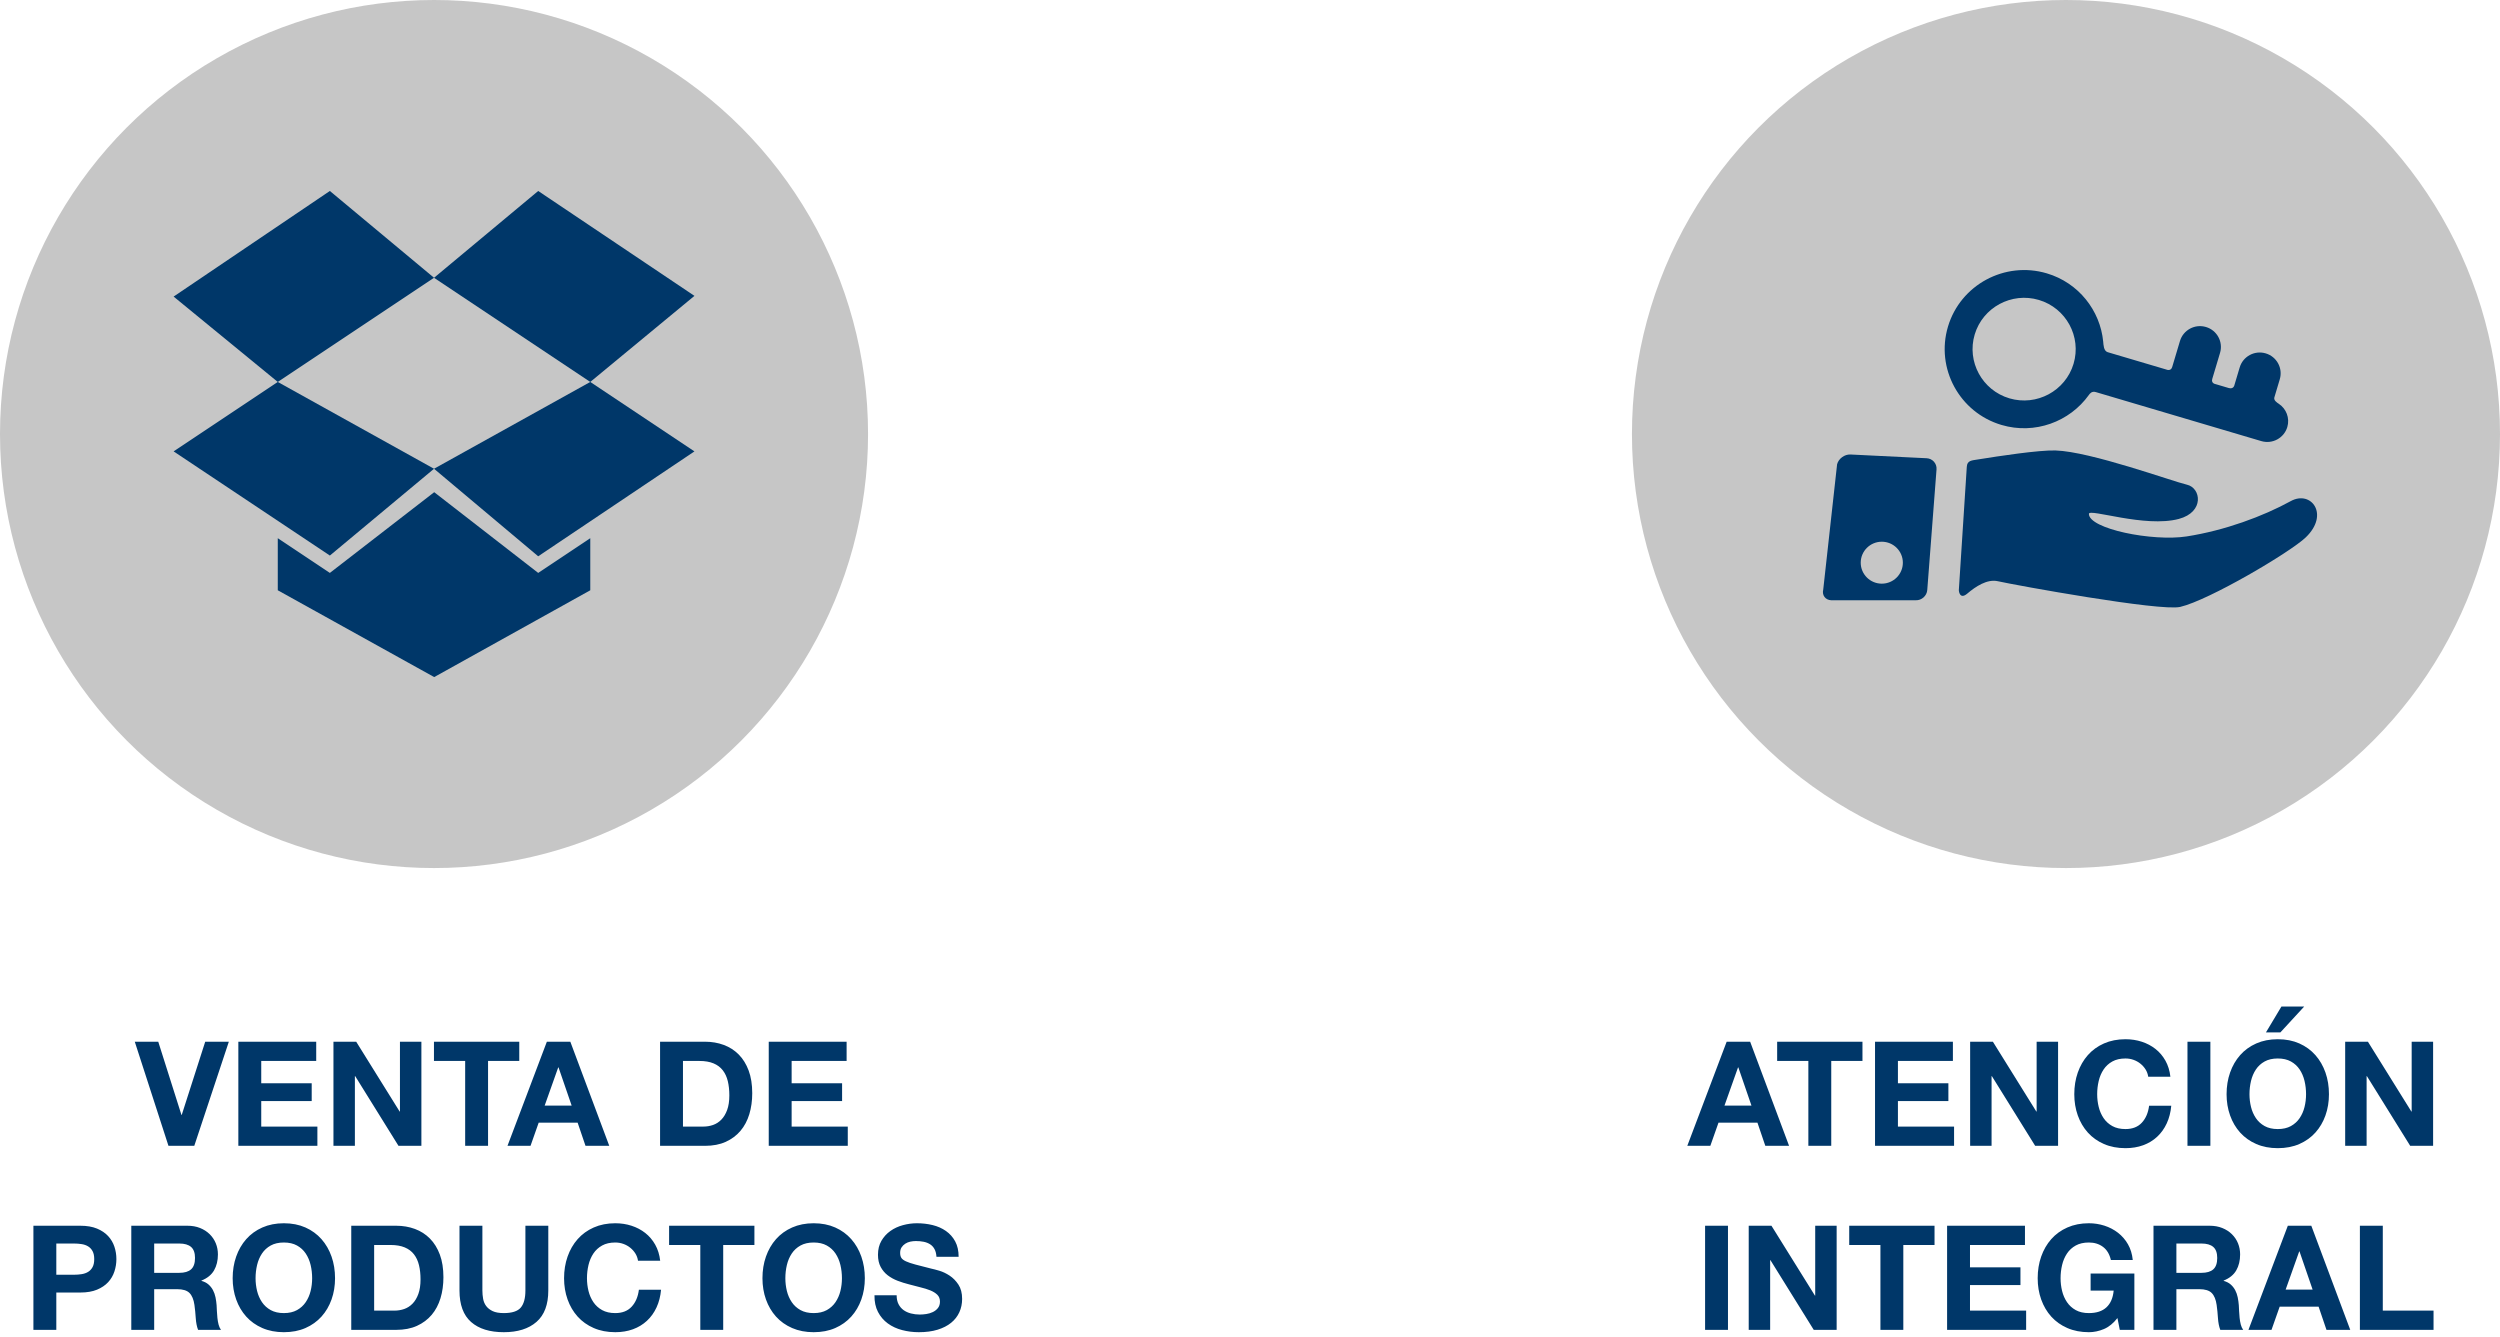 <?xml version="1.0" encoding="UTF-8"?>
<svg width="288px" height="154px" viewBox="0 0 288 154" version="1.1" xmlns="http://www.w3.org/2000/svg" xmlns:xlink="http://www.w3.org/1999/xlink">
    <!-- Generator: Sketch 51.3 (57544) - http://www.bohemiancoding.com/sketch -->
    <title>Group 8</title>
    <desc>Created with Sketch.</desc>
    <defs>
        <rect id="path-1" x="0" y="0" width="350" height="200"></rect>
    </defs>
    <g id="Page-1" stroke="none" stroke-width="1" fill="none" fill-rule="evenodd">
        <g id="Desktop-HD" transform="translate(-219, -521)">
            <g id="Group-8" transform="translate(202, 500)">
                <mask id="mask-2" fill="white">
                    <use xlink:href="#path-1"></use>
                </mask>
                <g id="Mask"></g>
                <g mask="url(#mask-2)">
                    <g transform="translate(17, 21)">
                        <path d="M22.381,132 L19.407,132 L15.526,120.005 L18.231,120.005 L20.902,128.438 L20.936,128.438 L23.641,120.005 L26.362,120.005 L22.381,132 Z M27.457,120.005 L36.428,120.005 L36.428,122.222 L30.095,122.222 L30.095,124.793 L35.908,124.793 L35.908,126.842 L30.095,126.842 L30.095,129.782 L36.563,129.782 L36.563,132 L27.457,132 L27.457,120.005 Z M38.414,120.005 L41.034,120.005 L46.041,128.052 L46.074,128.052 L46.074,120.005 L48.544,120.005 L48.544,132 L45.906,132 L40.917,123.97 L40.883,123.97 L40.883,132 L38.414,132 L38.414,120.005 Z M53.587,122.222 L49.992,122.222 L49.992,120.005 L59.82,120.005 L59.82,122.222 L56.224,122.222 L56.224,132 L53.587,132 L53.587,122.222 Z M62.746,127.363 L65.854,127.363 L64.342,122.962 L64.308,122.962 L62.746,127.363 Z M62.998,120.005 L65.702,120.005 L70.188,132 L67.45,132 L66.542,129.329 L62.057,129.329 L61.116,132 L58.462,132 L62.998,120.005 Z M78.678,129.782 L81.03,129.782 C81.41,129.782 81.78,129.721 82.138,129.598 C82.497,129.474 82.816,129.27 83.096,128.984 C83.376,128.699 83.6,128.326 83.768,127.867 C83.936,127.408 84.02,126.848 84.02,126.187 C84.02,125.582 83.961,125.036 83.844,124.549 C83.726,124.062 83.533,123.645 83.264,123.298 C82.995,122.95 82.64,122.684 82.197,122.5 C81.755,122.315 81.209,122.222 80.559,122.222 L78.678,122.222 L78.678,129.782 Z M76.04,120.005 L81.214,120.005 C81.987,120.005 82.707,120.128 83.373,120.374 C84.04,120.621 84.616,120.99 85.104,121.483 C85.591,121.976 85.972,122.592 86.246,123.331 C86.52,124.07 86.658,124.938 86.658,125.935 C86.658,126.809 86.546,127.615 86.322,128.354 C86.098,129.094 85.759,129.732 85.305,130.27 C84.852,130.807 84.286,131.23 83.608,131.538 C82.931,131.846 82.133,132 81.214,132 L76.04,132 L76.04,120.005 Z M88.559,120.005 L97.53,120.005 L97.53,122.222 L91.196,122.222 L91.196,124.793 L97.009,124.793 L97.009,126.842 L91.196,126.842 L91.196,129.782 L97.664,129.782 L97.664,132 L88.559,132 L88.559,120.005 Z M6.487,146.85 L8.536,146.85 C8.839,146.85 9.13,146.827 9.41,146.782 C9.69,146.738 9.936,146.651 10.149,146.522 C10.362,146.393 10.533,146.211 10.661,145.976 C10.79,145.741 10.855,145.433 10.855,145.052 C10.855,144.671 10.79,144.363 10.661,144.128 C10.533,143.893 10.362,143.711 10.149,143.582 C9.936,143.453 9.69,143.366 9.41,143.322 C9.13,143.277 8.839,143.254 8.536,143.254 L6.487,143.254 L6.487,146.85 Z M3.849,141.205 L9.259,141.205 C10.009,141.205 10.647,141.314 11.174,141.532 C11.7,141.751 12.129,142.039 12.459,142.398 C12.789,142.756 13.03,143.165 13.181,143.624 C13.333,144.083 13.408,144.559 13.408,145.052 C13.408,145.534 13.333,146.007 13.181,146.472 C13.03,146.936 12.789,147.348 12.459,147.706 C12.129,148.065 11.7,148.353 11.174,148.572 C10.647,148.79 10.009,148.899 9.259,148.899 L6.487,148.899 L6.487,153.2 L3.849,153.2 L3.849,141.205 Z M17.762,146.631 L20.652,146.631 C21.257,146.631 21.71,146.497 22.013,146.228 C22.315,145.959 22.466,145.522 22.466,144.918 C22.466,144.335 22.315,143.912 22.013,143.649 C21.71,143.386 21.257,143.254 20.652,143.254 L17.762,143.254 L17.762,146.631 Z M15.125,141.205 L21.593,141.205 C22.13,141.205 22.615,141.292 23.046,141.465 C23.477,141.639 23.847,141.877 24.155,142.179 C24.463,142.482 24.698,142.832 24.86,143.229 C25.023,143.627 25.104,144.055 25.104,144.514 C25.104,145.22 24.955,145.83 24.659,146.346 C24.362,146.861 23.877,147.253 23.205,147.522 L23.205,147.555 C23.53,147.645 23.799,147.782 24.012,147.967 C24.225,148.152 24.398,148.37 24.533,148.622 C24.667,148.874 24.765,149.151 24.827,149.454 C24.888,149.756 24.93,150.058 24.953,150.361 C24.964,150.551 24.975,150.775 24.986,151.033 C24.997,151.29 25.017,151.554 25.045,151.822 C25.073,152.091 25.118,152.346 25.179,152.587 C25.241,152.828 25.333,153.032 25.457,153.2 L22.819,153.2 C22.673,152.819 22.584,152.366 22.55,151.839 C22.517,151.313 22.466,150.809 22.399,150.327 C22.309,149.7 22.119,149.241 21.828,148.95 C21.537,148.658 21.061,148.513 20.4,148.513 L17.762,148.513 L17.762,153.2 L15.125,153.2 L15.125,141.205 Z M29.441,147.253 C29.441,147.757 29.5,148.247 29.617,148.723 C29.735,149.199 29.923,149.627 30.18,150.008 C30.438,150.389 30.774,150.694 31.188,150.924 C31.603,151.153 32.107,151.268 32.7,151.268 C33.294,151.268 33.798,151.153 34.212,150.924 C34.627,150.694 34.963,150.389 35.22,150.008 C35.478,149.627 35.665,149.199 35.783,148.723 C35.901,148.247 35.959,147.757 35.959,147.253 C35.959,146.726 35.901,146.217 35.783,145.724 C35.665,145.231 35.478,144.792 35.22,144.405 C34.963,144.019 34.627,143.711 34.212,143.481 C33.798,143.252 33.294,143.137 32.7,143.137 C32.107,143.137 31.603,143.252 31.188,143.481 C30.774,143.711 30.438,144.019 30.18,144.405 C29.923,144.792 29.735,145.231 29.617,145.724 C29.5,146.217 29.441,146.726 29.441,147.253 Z M26.803,147.253 C26.803,146.357 26.938,145.525 27.207,144.758 C27.475,143.991 27.862,143.322 28.366,142.75 C28.87,142.179 29.489,141.731 30.222,141.406 C30.956,141.082 31.782,140.919 32.7,140.919 C33.63,140.919 34.459,141.082 35.187,141.406 C35.915,141.731 36.531,142.179 37.035,142.75 C37.539,143.322 37.925,143.991 38.194,144.758 C38.463,145.525 38.597,146.357 38.597,147.253 C38.597,148.126 38.463,148.941 38.194,149.697 C37.925,150.453 37.539,151.111 37.035,151.671 C36.531,152.231 35.915,152.671 35.187,152.99 C34.459,153.309 33.63,153.469 32.7,153.469 C31.782,153.469 30.956,153.309 30.222,152.99 C29.489,152.671 28.87,152.231 28.366,151.671 C27.862,151.111 27.475,150.453 27.207,149.697 C26.938,148.941 26.803,148.126 26.803,147.253 Z M43.102,150.982 L45.454,150.982 C45.835,150.982 46.205,150.921 46.563,150.798 C46.921,150.674 47.241,150.47 47.521,150.184 C47.801,149.899 48.025,149.526 48.193,149.067 C48.361,148.608 48.445,148.048 48.445,147.387 C48.445,146.782 48.386,146.236 48.268,145.749 C48.151,145.262 47.957,144.845 47.689,144.498 C47.42,144.15 47.064,143.884 46.622,143.7 C46.179,143.515 45.633,143.422 44.984,143.422 L43.102,143.422 L43.102,150.982 Z M40.465,141.205 L45.639,141.205 C46.412,141.205 47.131,141.328 47.798,141.574 C48.464,141.821 49.041,142.19 49.528,142.683 C50.015,143.176 50.396,143.792 50.671,144.531 C50.945,145.27 51.082,146.138 51.082,147.135 C51.082,148.009 50.97,148.815 50.746,149.554 C50.522,150.294 50.183,150.932 49.73,151.47 C49.276,152.007 48.711,152.43 48.033,152.738 C47.355,153.046 46.557,153.2 45.639,153.2 L40.465,153.2 L40.465,141.205 Z M63.164,148.664 C63.164,150.288 62.711,151.495 61.803,152.284 C60.896,153.074 59.642,153.469 58.04,153.469 C56.416,153.469 55.159,153.077 54.269,152.293 C53.378,151.509 52.933,150.299 52.933,148.664 L52.933,141.205 L55.571,141.205 L55.571,148.664 C55.571,148.989 55.599,149.308 55.655,149.622 C55.711,149.935 55.828,150.212 56.007,150.453 C56.187,150.694 56.436,150.89 56.755,151.041 C57.074,151.192 57.503,151.268 58.04,151.268 C58.981,151.268 59.631,151.058 59.989,150.638 C60.347,150.218 60.527,149.56 60.527,148.664 L60.527,141.205 L63.164,141.205 L63.164,148.664 Z M73.499,145.237 C73.454,144.934 73.353,144.657 73.197,144.405 C73.04,144.153 72.844,143.932 72.609,143.742 C72.373,143.551 72.107,143.403 71.811,143.296 C71.514,143.19 71.203,143.137 70.878,143.137 C70.285,143.137 69.781,143.252 69.366,143.481 C68.952,143.711 68.616,144.019 68.358,144.405 C68.101,144.792 67.913,145.231 67.795,145.724 C67.678,146.217 67.619,146.726 67.619,147.253 C67.619,147.757 67.678,148.247 67.795,148.723 C67.913,149.199 68.101,149.627 68.358,150.008 C68.616,150.389 68.952,150.694 69.366,150.924 C69.781,151.153 70.285,151.268 70.878,151.268 C71.685,151.268 72.315,151.022 72.768,150.529 C73.222,150.036 73.499,149.386 73.6,148.58 L76.153,148.58 C76.086,149.33 75.913,150.008 75.633,150.613 C75.353,151.218 74.983,151.733 74.524,152.158 C74.065,152.584 73.527,152.909 72.911,153.133 C72.295,153.357 71.617,153.469 70.878,153.469 C69.96,153.469 69.134,153.309 68.4,152.99 C67.667,152.671 67.048,152.231 66.544,151.671 C66.04,151.111 65.653,150.453 65.385,149.697 C65.116,148.941 64.981,148.126 64.981,147.253 C64.981,146.357 65.116,145.525 65.385,144.758 C65.653,143.991 66.04,143.322 66.544,142.75 C67.048,142.179 67.667,141.731 68.4,141.406 C69.134,141.082 69.96,140.919 70.878,140.919 C71.539,140.919 72.163,141.014 72.751,141.205 C73.339,141.395 73.866,141.672 74.331,142.036 C74.795,142.4 75.179,142.851 75.481,143.389 C75.784,143.926 75.974,144.542 76.053,145.237 L73.499,145.237 Z M80.675,143.422 L77.08,143.422 L77.08,141.205 L86.908,141.205 L86.908,143.422 L83.313,143.422 L83.313,153.2 L80.675,153.2 L80.675,143.422 Z M90.473,147.253 C90.473,147.757 90.531,148.247 90.649,148.723 C90.767,149.199 90.954,149.627 91.212,150.008 C91.469,150.389 91.805,150.694 92.22,150.924 C92.634,151.153 93.138,151.268 93.732,151.268 C94.325,151.268 94.829,151.153 95.244,150.924 C95.658,150.694 95.994,150.389 96.252,150.008 C96.509,149.627 96.697,149.199 96.815,148.723 C96.932,148.247 96.991,147.757 96.991,147.253 C96.991,146.726 96.932,146.217 96.815,145.724 C96.697,145.231 96.509,144.792 96.252,144.405 C95.994,144.019 95.658,143.711 95.244,143.481 C94.829,143.252 94.325,143.137 93.732,143.137 C93.138,143.137 92.634,143.252 92.22,143.481 C91.805,143.711 91.469,144.019 91.212,144.405 C90.954,144.792 90.767,145.231 90.649,145.724 C90.531,146.217 90.473,146.726 90.473,147.253 Z M87.835,147.253 C87.835,146.357 87.969,145.525 88.238,144.758 C88.507,143.991 88.893,143.322 89.397,142.75 C89.901,142.179 90.52,141.731 91.254,141.406 C91.987,141.082 92.813,140.919 93.732,140.919 C94.661,140.919 95.49,141.082 96.218,141.406 C96.946,141.731 97.562,142.179 98.066,142.75 C98.57,143.322 98.957,143.991 99.225,144.758 C99.494,145.525 99.629,146.357 99.629,147.253 C99.629,148.126 99.494,148.941 99.225,149.697 C98.957,150.453 98.57,151.111 98.066,151.671 C97.562,152.231 96.946,152.671 96.218,152.99 C95.49,153.309 94.661,153.469 93.732,153.469 C92.813,153.469 91.987,153.309 91.254,152.99 C90.52,152.671 89.901,152.231 89.397,151.671 C88.893,151.111 88.507,150.453 88.238,149.697 C87.969,148.941 87.835,148.126 87.835,147.253 Z M103.294,149.218 C103.294,149.622 103.367,149.963 103.512,150.243 C103.658,150.523 103.851,150.75 104.092,150.924 C104.333,151.097 104.615,151.226 104.94,151.31 C105.265,151.394 105.601,151.436 105.948,151.436 C106.183,151.436 106.435,151.416 106.704,151.377 C106.973,151.338 107.225,151.262 107.46,151.15 C107.695,151.038 107.891,150.884 108.048,150.688 C108.205,150.492 108.283,150.243 108.283,149.941 C108.283,149.616 108.18,149.353 107.973,149.151 C107.765,148.95 107.494,148.782 107.158,148.647 C106.822,148.513 106.441,148.395 106.015,148.294 C105.59,148.194 105.159,148.082 104.722,147.958 C104.274,147.846 103.837,147.709 103.411,147.547 C102.986,147.384 102.605,147.174 102.269,146.917 C101.933,146.659 101.661,146.337 101.454,145.951 C101.247,145.564 101.143,145.097 101.143,144.548 C101.143,143.932 101.275,143.397 101.538,142.944 C101.801,142.49 102.146,142.112 102.571,141.81 C102.997,141.507 103.479,141.283 104.016,141.138 C104.554,140.992 105.091,140.919 105.629,140.919 C106.256,140.919 106.858,140.989 107.435,141.129 C108.012,141.269 108.524,141.496 108.972,141.81 C109.42,142.123 109.776,142.524 110.039,143.011 C110.302,143.498 110.434,144.089 110.434,144.783 L107.88,144.783 C107.858,144.425 107.782,144.128 107.653,143.893 C107.525,143.658 107.354,143.473 107.141,143.338 C106.928,143.204 106.685,143.109 106.41,143.053 C106.136,142.997 105.836,142.969 105.511,142.969 C105.299,142.969 105.086,142.991 104.873,143.036 C104.66,143.081 104.467,143.159 104.293,143.271 C104.12,143.383 103.977,143.523 103.865,143.691 C103.753,143.859 103.697,144.072 103.697,144.33 C103.697,144.565 103.742,144.755 103.831,144.901 C103.921,145.046 104.097,145.181 104.361,145.304 C104.624,145.427 104.988,145.55 105.453,145.674 C105.917,145.797 106.525,145.954 107.275,146.144 C107.499,146.189 107.81,146.27 108.208,146.388 C108.605,146.505 109,146.693 109.392,146.95 C109.784,147.208 110.123,147.552 110.409,147.984 C110.694,148.415 110.837,148.966 110.837,149.638 C110.837,150.187 110.731,150.697 110.518,151.167 C110.305,151.638 109.989,152.044 109.569,152.385 C109.149,152.727 108.628,152.993 108.006,153.183 C107.385,153.374 106.665,153.469 105.847,153.469 C105.187,153.469 104.545,153.388 103.924,153.225 C103.302,153.063 102.753,152.808 102.277,152.461 C101.801,152.114 101.423,151.671 101.143,151.134 C100.863,150.596 100.729,149.958 100.74,149.218 L103.294,149.218 Z" id="VENTA-DE-PRODUCTOS" fill="#003769"></path>
                        <path d="M198.66,127.363 L201.768,127.363 L200.256,122.962 L200.222,122.962 L198.66,127.363 Z M198.912,120.005 L201.617,120.005 L206.102,132 L203.364,132 L202.457,129.329 L197.971,129.329 L197.03,132 L194.376,132 L198.912,120.005 Z M208.323,122.222 L204.728,122.222 L204.728,120.005 L214.556,120.005 L214.556,122.222 L210.96,122.222 L210.96,132 L208.323,132 L208.323,122.222 Z M216.003,120.005 L224.974,120.005 L224.974,122.222 L218.641,122.222 L218.641,124.793 L224.454,124.793 L224.454,126.842 L218.641,126.842 L218.641,129.782 L225.109,129.782 L225.109,132 L216.003,132 L216.003,120.005 Z M226.96,120.005 L229.58,120.005 L234.587,128.052 L234.62,128.052 L234.62,120.005 L237.09,120.005 L237.09,132 L234.452,132 L229.463,123.97 L229.429,123.97 L229.429,132 L226.96,132 L226.96,120.005 Z M247.475,124.037 C247.43,123.734 247.33,123.457 247.173,123.205 C247.016,122.953 246.82,122.732 246.585,122.542 C246.35,122.351 246.084,122.203 245.787,122.096 C245.49,121.99 245.179,121.937 244.854,121.937 C244.261,121.937 243.757,122.052 243.342,122.281 C242.928,122.511 242.592,122.819 242.334,123.205 C242.077,123.592 241.889,124.031 241.772,124.524 C241.654,125.017 241.595,125.526 241.595,126.053 C241.595,126.557 241.654,127.047 241.772,127.523 C241.889,127.999 242.077,128.427 242.334,128.808 C242.592,129.189 242.928,129.494 243.342,129.724 C243.757,129.953 244.261,130.068 244.854,130.068 C245.661,130.068 246.291,129.822 246.744,129.329 C247.198,128.836 247.475,128.186 247.576,127.38 L250.13,127.38 C250.062,128.13 249.889,128.808 249.609,129.413 C249.329,130.018 248.959,130.533 248.5,130.958 C248.041,131.384 247.503,131.709 246.887,131.933 C246.271,132.157 245.594,132.269 244.854,132.269 C243.936,132.269 243.11,132.109 242.376,131.79 C241.643,131.471 241.024,131.031 240.52,130.471 C240.016,129.911 239.63,129.253 239.361,128.497 C239.092,127.741 238.958,126.926 238.958,126.053 C238.958,125.157 239.092,124.325 239.361,123.558 C239.63,122.791 240.016,122.122 240.52,121.55 C241.024,120.979 241.643,120.531 242.376,120.206 C243.11,119.882 243.936,119.719 244.854,119.719 C245.515,119.719 246.14,119.814 246.728,120.005 C247.316,120.195 247.842,120.472 248.307,120.836 C248.772,121.2 249.155,121.651 249.458,122.189 C249.76,122.726 249.95,123.342 250.029,124.037 L247.475,124.037 Z M251.997,120.005 L254.635,120.005 L254.635,132 L251.997,132 L251.997,120.005 Z M259.14,126.053 C259.14,126.557 259.199,127.047 259.316,127.523 C259.434,127.999 259.622,128.427 259.879,128.808 C260.137,129.189 260.473,129.494 260.887,129.724 C261.302,129.953 261.806,130.068 262.399,130.068 C262.993,130.068 263.497,129.953 263.911,129.724 C264.326,129.494 264.662,129.189 264.919,128.808 C265.177,128.427 265.364,127.999 265.482,127.523 C265.6,127.047 265.658,126.557 265.658,126.053 C265.658,125.526 265.6,125.017 265.482,124.524 C265.364,124.031 265.177,123.592 264.919,123.205 C264.662,122.819 264.326,122.511 263.911,122.281 C263.497,122.052 262.993,121.937 262.399,121.937 C261.806,121.937 261.302,122.052 260.887,122.281 C260.473,122.511 260.137,122.819 259.879,123.205 C259.622,123.592 259.434,124.031 259.316,124.524 C259.199,125.017 259.14,125.526 259.14,126.053 Z M256.502,126.053 C256.502,125.157 256.637,124.325 256.906,123.558 C257.174,122.791 257.561,122.122 258.065,121.55 C258.569,120.979 259.188,120.531 259.921,120.206 C260.655,119.882 261.481,119.719 262.399,119.719 C263.329,119.719 264.158,119.882 264.886,120.206 C265.614,120.531 266.23,120.979 266.734,121.55 C267.238,122.122 267.624,122.791 267.893,123.558 C268.162,124.325 268.296,125.157 268.296,126.053 C268.296,126.926 268.162,127.741 267.893,128.497 C267.624,129.253 267.238,129.911 266.734,130.471 C266.23,131.031 265.614,131.471 264.886,131.79 C264.158,132.109 263.329,132.269 262.399,132.269 C261.481,132.269 260.655,132.109 259.921,131.79 C259.188,131.471 258.569,131.031 258.065,130.471 C257.561,129.911 257.174,129.253 256.906,128.497 C256.637,127.741 256.502,126.926 256.502,126.053 Z M265.44,115.956 L262.702,118.93 L261.038,118.93 L262.819,115.956 L265.44,115.956 Z M270.164,120.005 L272.784,120.005 L277.791,128.052 L277.824,128.052 L277.824,120.005 L280.294,120.005 L280.294,132 L277.656,132 L272.667,123.97 L272.633,123.97 L272.633,132 L270.164,132 L270.164,120.005 Z M196.426,141.205 L199.063,141.205 L199.063,153.2 L196.426,153.2 L196.426,141.205 Z M201.452,141.205 L204.072,141.205 L209.079,149.252 L209.112,149.252 L209.112,141.205 L211.582,141.205 L211.582,153.2 L208.944,153.2 L203.955,145.17 L203.921,145.17 L203.921,153.2 L201.452,153.2 L201.452,141.205 Z M216.625,143.422 L213.03,143.422 L213.03,141.205 L222.858,141.205 L222.858,143.422 L219.262,143.422 L219.262,153.2 L216.625,153.2 L216.625,143.422 Z M224.305,141.205 L233.276,141.205 L233.276,143.422 L226.943,143.422 L226.943,145.993 L232.756,145.993 L232.756,148.042 L226.943,148.042 L226.943,150.982 L233.411,150.982 L233.411,153.2 L224.305,153.2 L224.305,141.205 Z M243.93,151.839 C243.46,152.444 242.939,152.867 242.368,153.108 C241.797,153.348 241.22,153.469 240.638,153.469 C239.719,153.469 238.893,153.309 238.16,152.99 C237.426,152.671 236.807,152.231 236.303,151.671 C235.799,151.111 235.413,150.453 235.144,149.697 C234.875,148.941 234.741,148.126 234.741,147.253 C234.741,146.357 234.875,145.525 235.144,144.758 C235.413,143.991 235.799,143.322 236.303,142.75 C236.807,142.179 237.426,141.731 238.16,141.406 C238.893,141.082 239.719,140.919 240.638,140.919 C241.254,140.919 241.85,141.012 242.427,141.196 C243.004,141.381 243.524,141.653 243.989,142.011 C244.454,142.37 244.838,142.812 245.14,143.338 C245.442,143.865 245.627,144.47 245.694,145.153 L243.174,145.153 C243.018,144.481 242.715,143.977 242.267,143.641 C241.819,143.305 241.276,143.137 240.638,143.137 C240.044,143.137 239.54,143.252 239.126,143.481 C238.711,143.711 238.375,144.019 238.118,144.405 C237.86,144.792 237.672,145.231 237.555,145.724 C237.437,146.217 237.378,146.726 237.378,147.253 C237.378,147.757 237.437,148.247 237.555,148.723 C237.672,149.199 237.86,149.627 238.118,150.008 C238.375,150.389 238.711,150.694 239.126,150.924 C239.54,151.153 240.044,151.268 240.638,151.268 C241.511,151.268 242.186,151.047 242.662,150.604 C243.138,150.162 243.415,149.521 243.494,148.681 L240.839,148.681 L240.839,146.715 L245.879,146.715 L245.879,153.2 L244.199,153.2 L243.93,151.839 Z M250.72,146.631 L253.61,146.631 C254.215,146.631 254.668,146.497 254.971,146.228 C255.273,145.959 255.424,145.522 255.424,144.918 C255.424,144.335 255.273,143.912 254.971,143.649 C254.668,143.386 254.215,143.254 253.61,143.254 L250.72,143.254 L250.72,146.631 Z M248.083,141.205 L254.551,141.205 C255.088,141.205 255.573,141.292 256.004,141.465 C256.435,141.639 256.805,141.877 257.113,142.179 C257.421,142.482 257.656,142.832 257.818,143.229 C257.981,143.627 258.062,144.055 258.062,144.514 C258.062,145.22 257.914,145.83 257.617,146.346 C257.32,146.861 256.836,147.253 256.164,147.522 L256.164,147.555 C256.488,147.645 256.757,147.782 256.97,147.967 C257.183,148.152 257.356,148.37 257.491,148.622 C257.625,148.874 257.723,149.151 257.785,149.454 C257.846,149.756 257.888,150.058 257.911,150.361 C257.922,150.551 257.933,150.775 257.944,151.033 C257.956,151.29 257.975,151.554 258.003,151.822 C258.031,152.091 258.076,152.346 258.138,152.587 C258.199,152.828 258.292,153.032 258.415,153.2 L255.777,153.2 C255.632,152.819 255.542,152.366 255.508,151.839 C255.475,151.313 255.424,150.809 255.357,150.327 C255.268,149.7 255.077,149.241 254.786,148.95 C254.495,148.658 254.019,148.513 253.358,148.513 L250.72,148.513 L250.72,153.2 L248.083,153.2 L248.083,141.205 Z M263.306,148.563 L266.414,148.563 L264.902,144.162 L264.869,144.162 L263.306,148.563 Z M263.558,141.205 L266.263,141.205 L270.749,153.2 L268.01,153.2 L267.103,150.529 L262.618,150.529 L261.677,153.2 L259.022,153.2 L263.558,141.205 Z M271.86,141.205 L274.498,141.205 L274.498,150.982 L280.344,150.982 L280.344,153.2 L271.86,153.2 L271.86,141.205 Z" id="ATENCIÓN-INTEGRAL" fill="#003769"></path>
                        <g id="Group-7" stroke-width="1" fill="none">
                            <circle id="Oval-2" fill="#C6C6C6" cx="50" cy="50" r="50"></circle>
                            <g id="iconfinder_dropbox_306198" transform="translate(20, 22)" fill="#003769" fill-rule="nonzero">
                                <polygon id="Shape" points="30.02 34.7 18 44 12 40 12 46 30.02 56 48 46 48 40 42 44"></polygon>
                                <polygon id="Shape" points="60 30 42 42.084 30 32 48 22"></polygon>
                                <polygon id="Shape" points="18 0 0 12.166 12 22 30 10"></polygon>
                                <polygon id="Shape" points="60 12.084 42 0 30 10 48 22"></polygon>
                                <polygon id="Shape" points="0 30 18 42 30 32 12 22"></polygon>
                            </g>
                        </g>
                        <g id="Group-7" stroke-width="1" fill="none" transform="translate(188, 0)">
                            <circle id="Oval-2" fill="#C6C6C6" cx="50" cy="50" r="50"></circle>
                            <g id="key-(1)" transform="translate(22, 31)" fill="#003769" fill-rule="nonzero">
                                <path d="M53.906,26.723 C50.703,28.483 46.297,30.11 41.904,30.796 C37.995,31.406 30.64,29.934 30.64,28.196 C30.64,27.538 37.09,29.819 40.992,28.783 C43.984,27.988 43.559,25.202 41.932,24.835 C40.314,24.469 30.835,21.013 26.787,20.893 C24.88,20.837 20.171,21.554 17.893,21.923 C17.112,22.05 16.623,22.036 16.574,22.779 C16.347,26.235 15.9,33.302 15.657,36.993 C15.652,37.071 15.76,38.12 16.63,37.382 C17.582,36.574 18.916,35.678 20.151,35.957 C22.088,36.395 38.844,39.451 41.156,38.916 C44.462,38.151 53.822,32.629 55.617,30.912 C58.399,28.252 56.237,25.443 53.906,26.723 Z" id="Shape"></path>
                                <path d="M11.95,21.789 L3.172,21.358 C2.494,21.325 1.802,21.833 1.633,22.487 L0.037,36.913 C-0.131,37.568 0.286,38.125 0.964,38.151 L10.693,38.15 C11.371,38.176 11.968,37.646 12.02,36.973 L13.088,23.073 C13.14,22.4 12.628,21.822 11.95,21.789 Z M6.782,36.238 C5.442,36.238 4.355,35.157 4.355,33.822 C4.355,32.488 5.442,31.406 6.782,31.406 C8.123,31.406 9.209,32.488 9.209,33.822 C9.209,35.157 8.123,36.238 6.782,36.238 Z" id="Shape"></path>
                                <path d="M52.007,14.778 L52.631,12.69 C53.01,11.421 52.284,10.086 51.009,9.709 C49.734,9.331 48.393,10.054 48.014,11.323 L47.402,13.373 C47.402,13.373 47.307,13.865 46.749,13.7 C46.367,13.587 45.22,13.247 45.22,13.247 C45.22,13.247 44.698,13.166 44.852,12.652 C45.076,11.902 45.749,9.652 45.749,9.652 C46.128,8.383 45.402,7.047 44.127,6.67 C42.852,6.292 41.511,7.015 41.132,8.284 C41.132,8.284 40.459,10.535 40.235,11.285 C40.078,11.808 39.561,11.571 39.561,11.571 L32.805,9.571 C32.331,9.43 32.323,8.714 32.289,8.361 C31.943,4.775 29.466,1.578 25.79,0.489 C20.953,-0.944 15.847,1.808 14.408,6.623 C12.969,11.438 15.733,16.521 20.57,17.954 C24.414,19.092 28.425,17.587 30.634,14.505 C30.745,14.349 30.97,14.03 31.432,14.167 L50.501,19.814 C51.776,20.192 53.117,19.469 53.497,18.2 C53.807,17.159 53.375,16.075 52.507,15.51 C52.317,15.385 51.904,15.123 52.007,14.778 Z M21.485,14.889 C18.345,13.959 16.551,10.66 17.485,7.534 C18.419,4.409 21.734,2.623 24.874,3.553 C28.013,4.482 29.808,7.782 28.874,10.908 C27.939,14.033 24.625,15.819 21.485,14.889 Z" id="Shape"></path>
                            </g>
                        </g>
                    </g>
                </g>
            </g>
        </g>
    </g>
</svg>